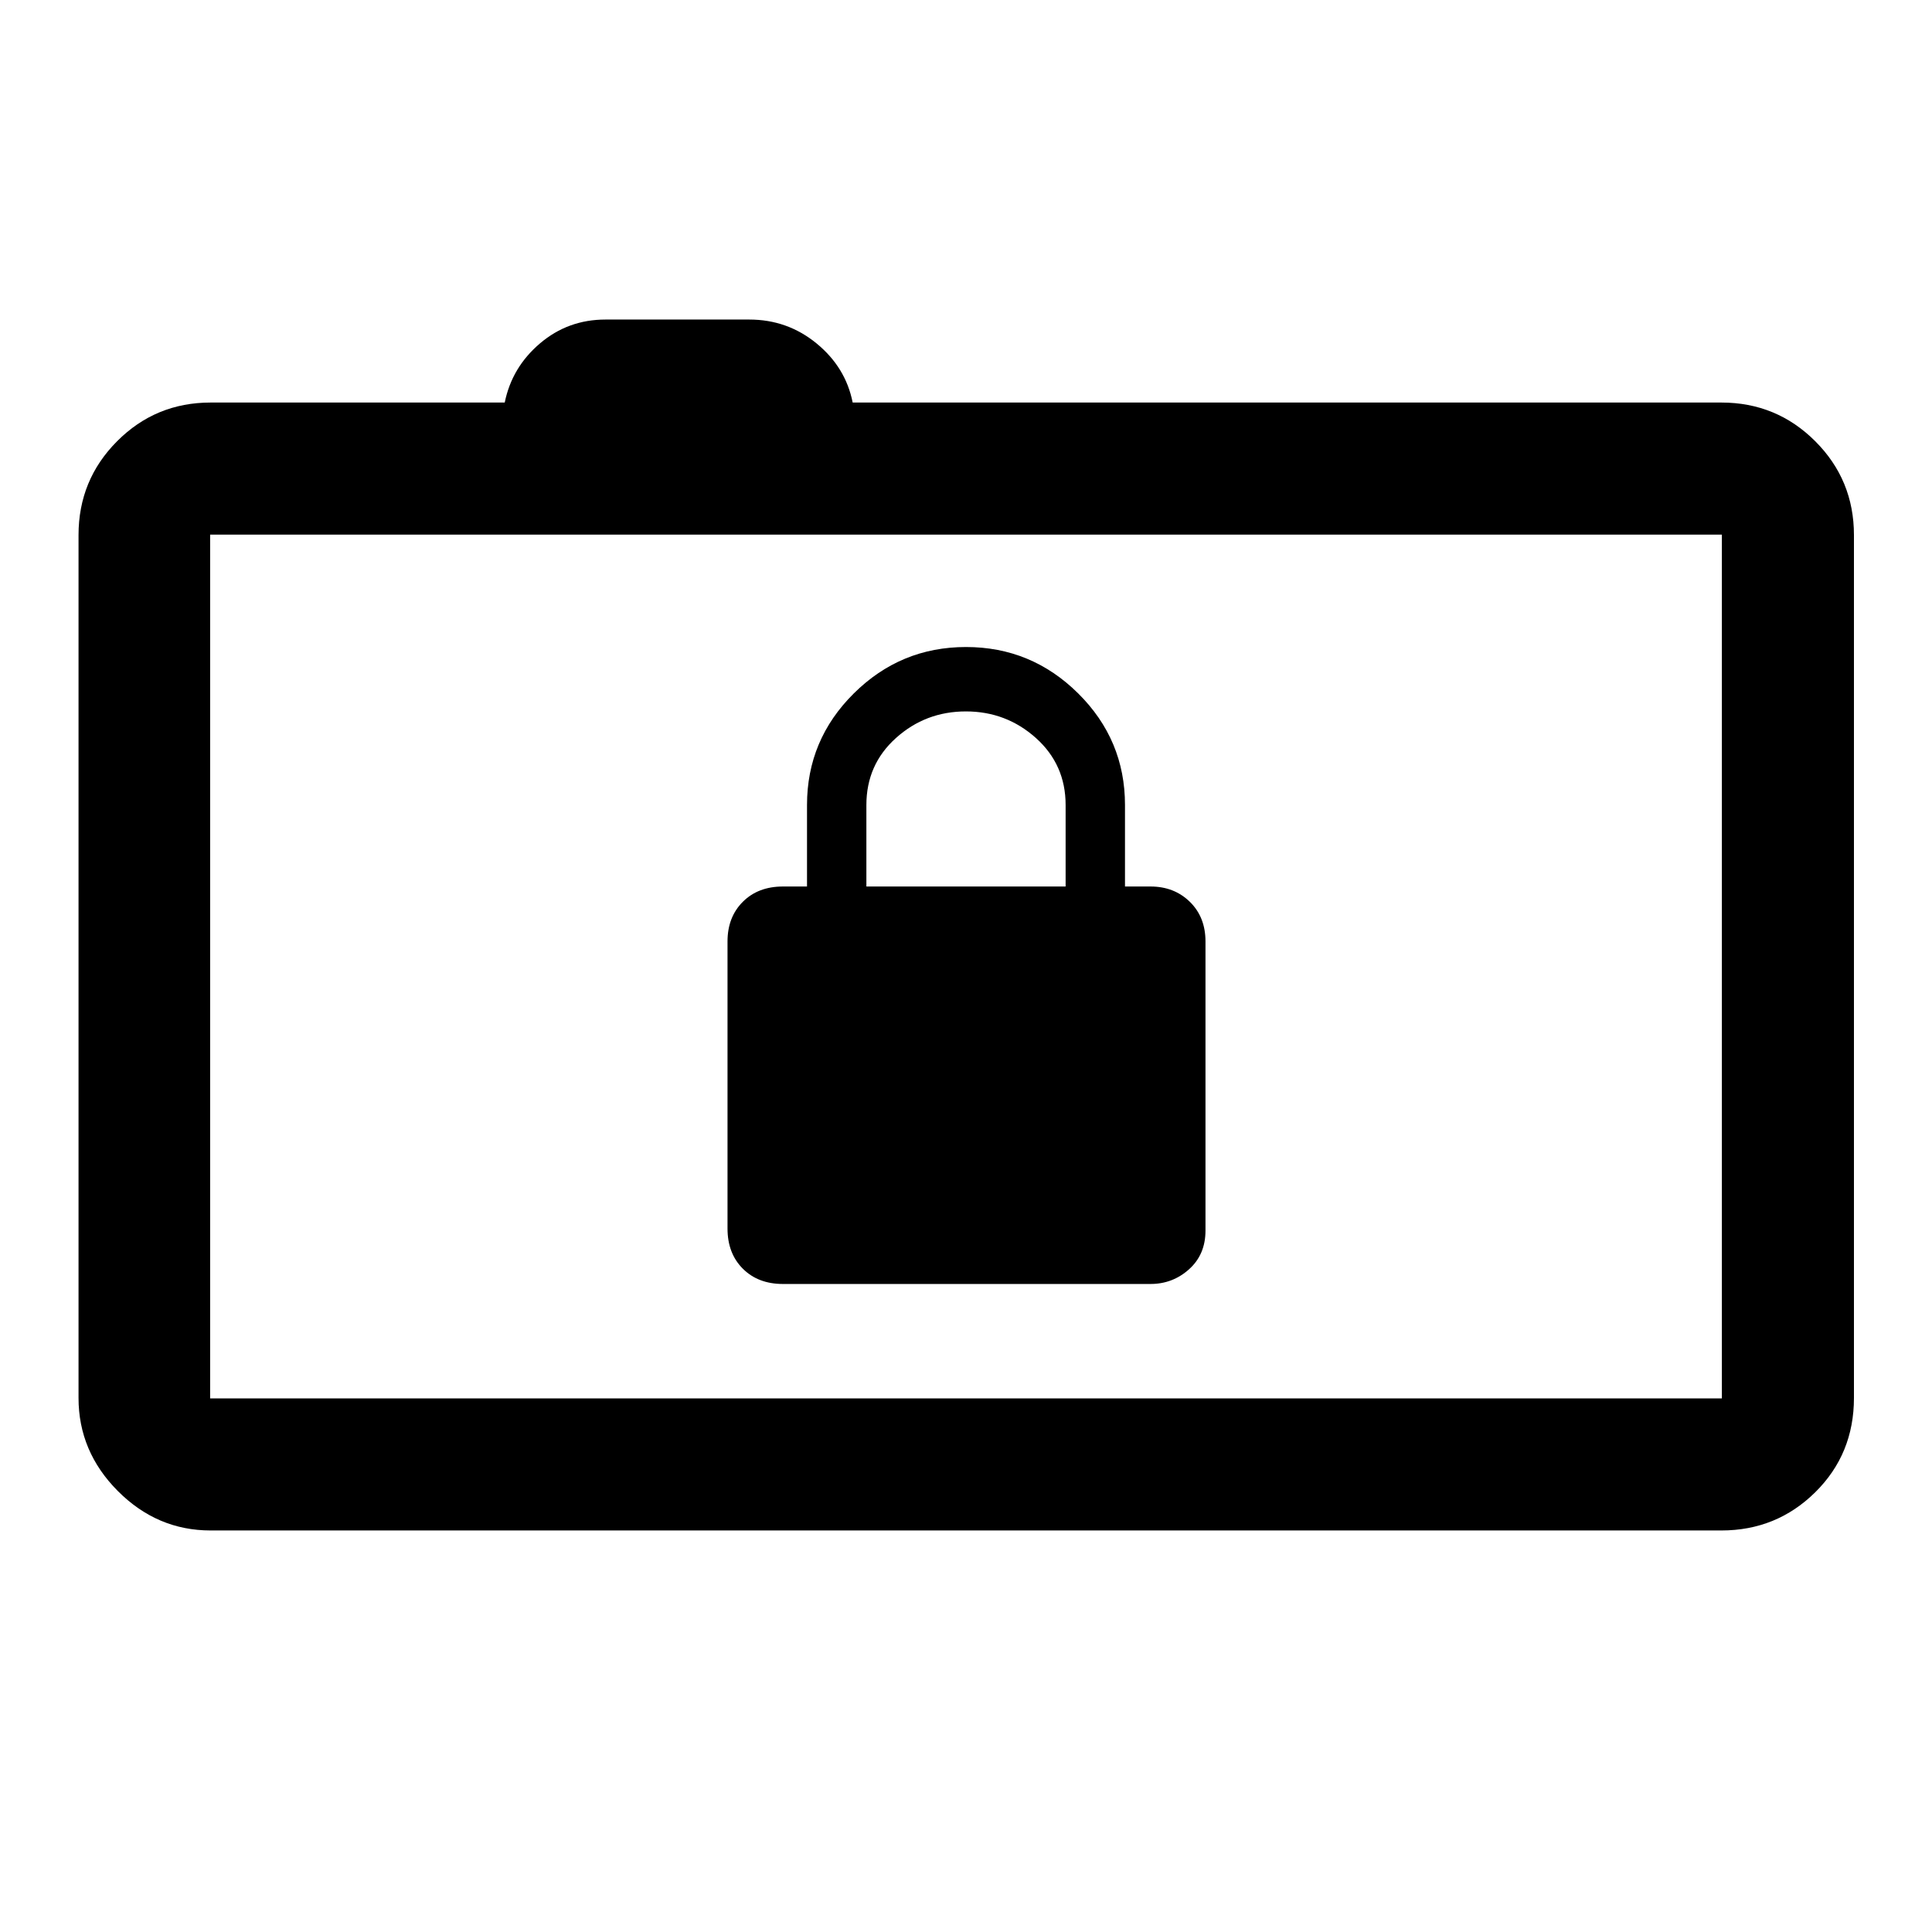 <svg xmlns="http://www.w3.org/2000/svg" height="48" viewBox="0 -960 960 960" width="48"><path d="M104.65-199.52q-26.57 0-46.1-19.6t-19.53-46.27v-428.72q0-27.42 19.16-46.64 19.15-19.23 46.47-19.23H250.8q3.55-17.5 17.49-29.37 13.94-11.87 32.6-11.87h71.39q19 0 33.47 11.87 14.47 11.87 17.94 29.37h431.66q27.41 0 46.64 19.23 19.23 19.22 19.23 46.64v428.72q0 27.88-19.23 46.88-19.23 18.99-46.64 18.99h-750.7Zm750.94-65.63v-429.2H104.41v429.2h751.18Zm-751.18-429.2v429.2-429.2ZM389.04-322H571.7q10.99 0 19.14-7.31 8.16-7.31 8.16-19.23V-492.2q0-12.1-7.78-19.7t-19.52-7.6H559V-560q0-32.38-23.25-55.44Q512.5-638.5 480-638.5t-55.75 23.06Q401-592.38 401-560v40.5h-11.96q-12.34 0-19.94 7.6-7.6 7.6-7.6 19.7v142.66q0 12.34 7.6 19.94 7.6 7.6 19.94 7.6Zm41.46-197.5V-560q0-20.08 14.7-33.29 14.69-13.21 34.75-13.21 20.05 0 34.8 13.22Q529.5-580.05 529.5-560v40.5h-99Z"/></svg>